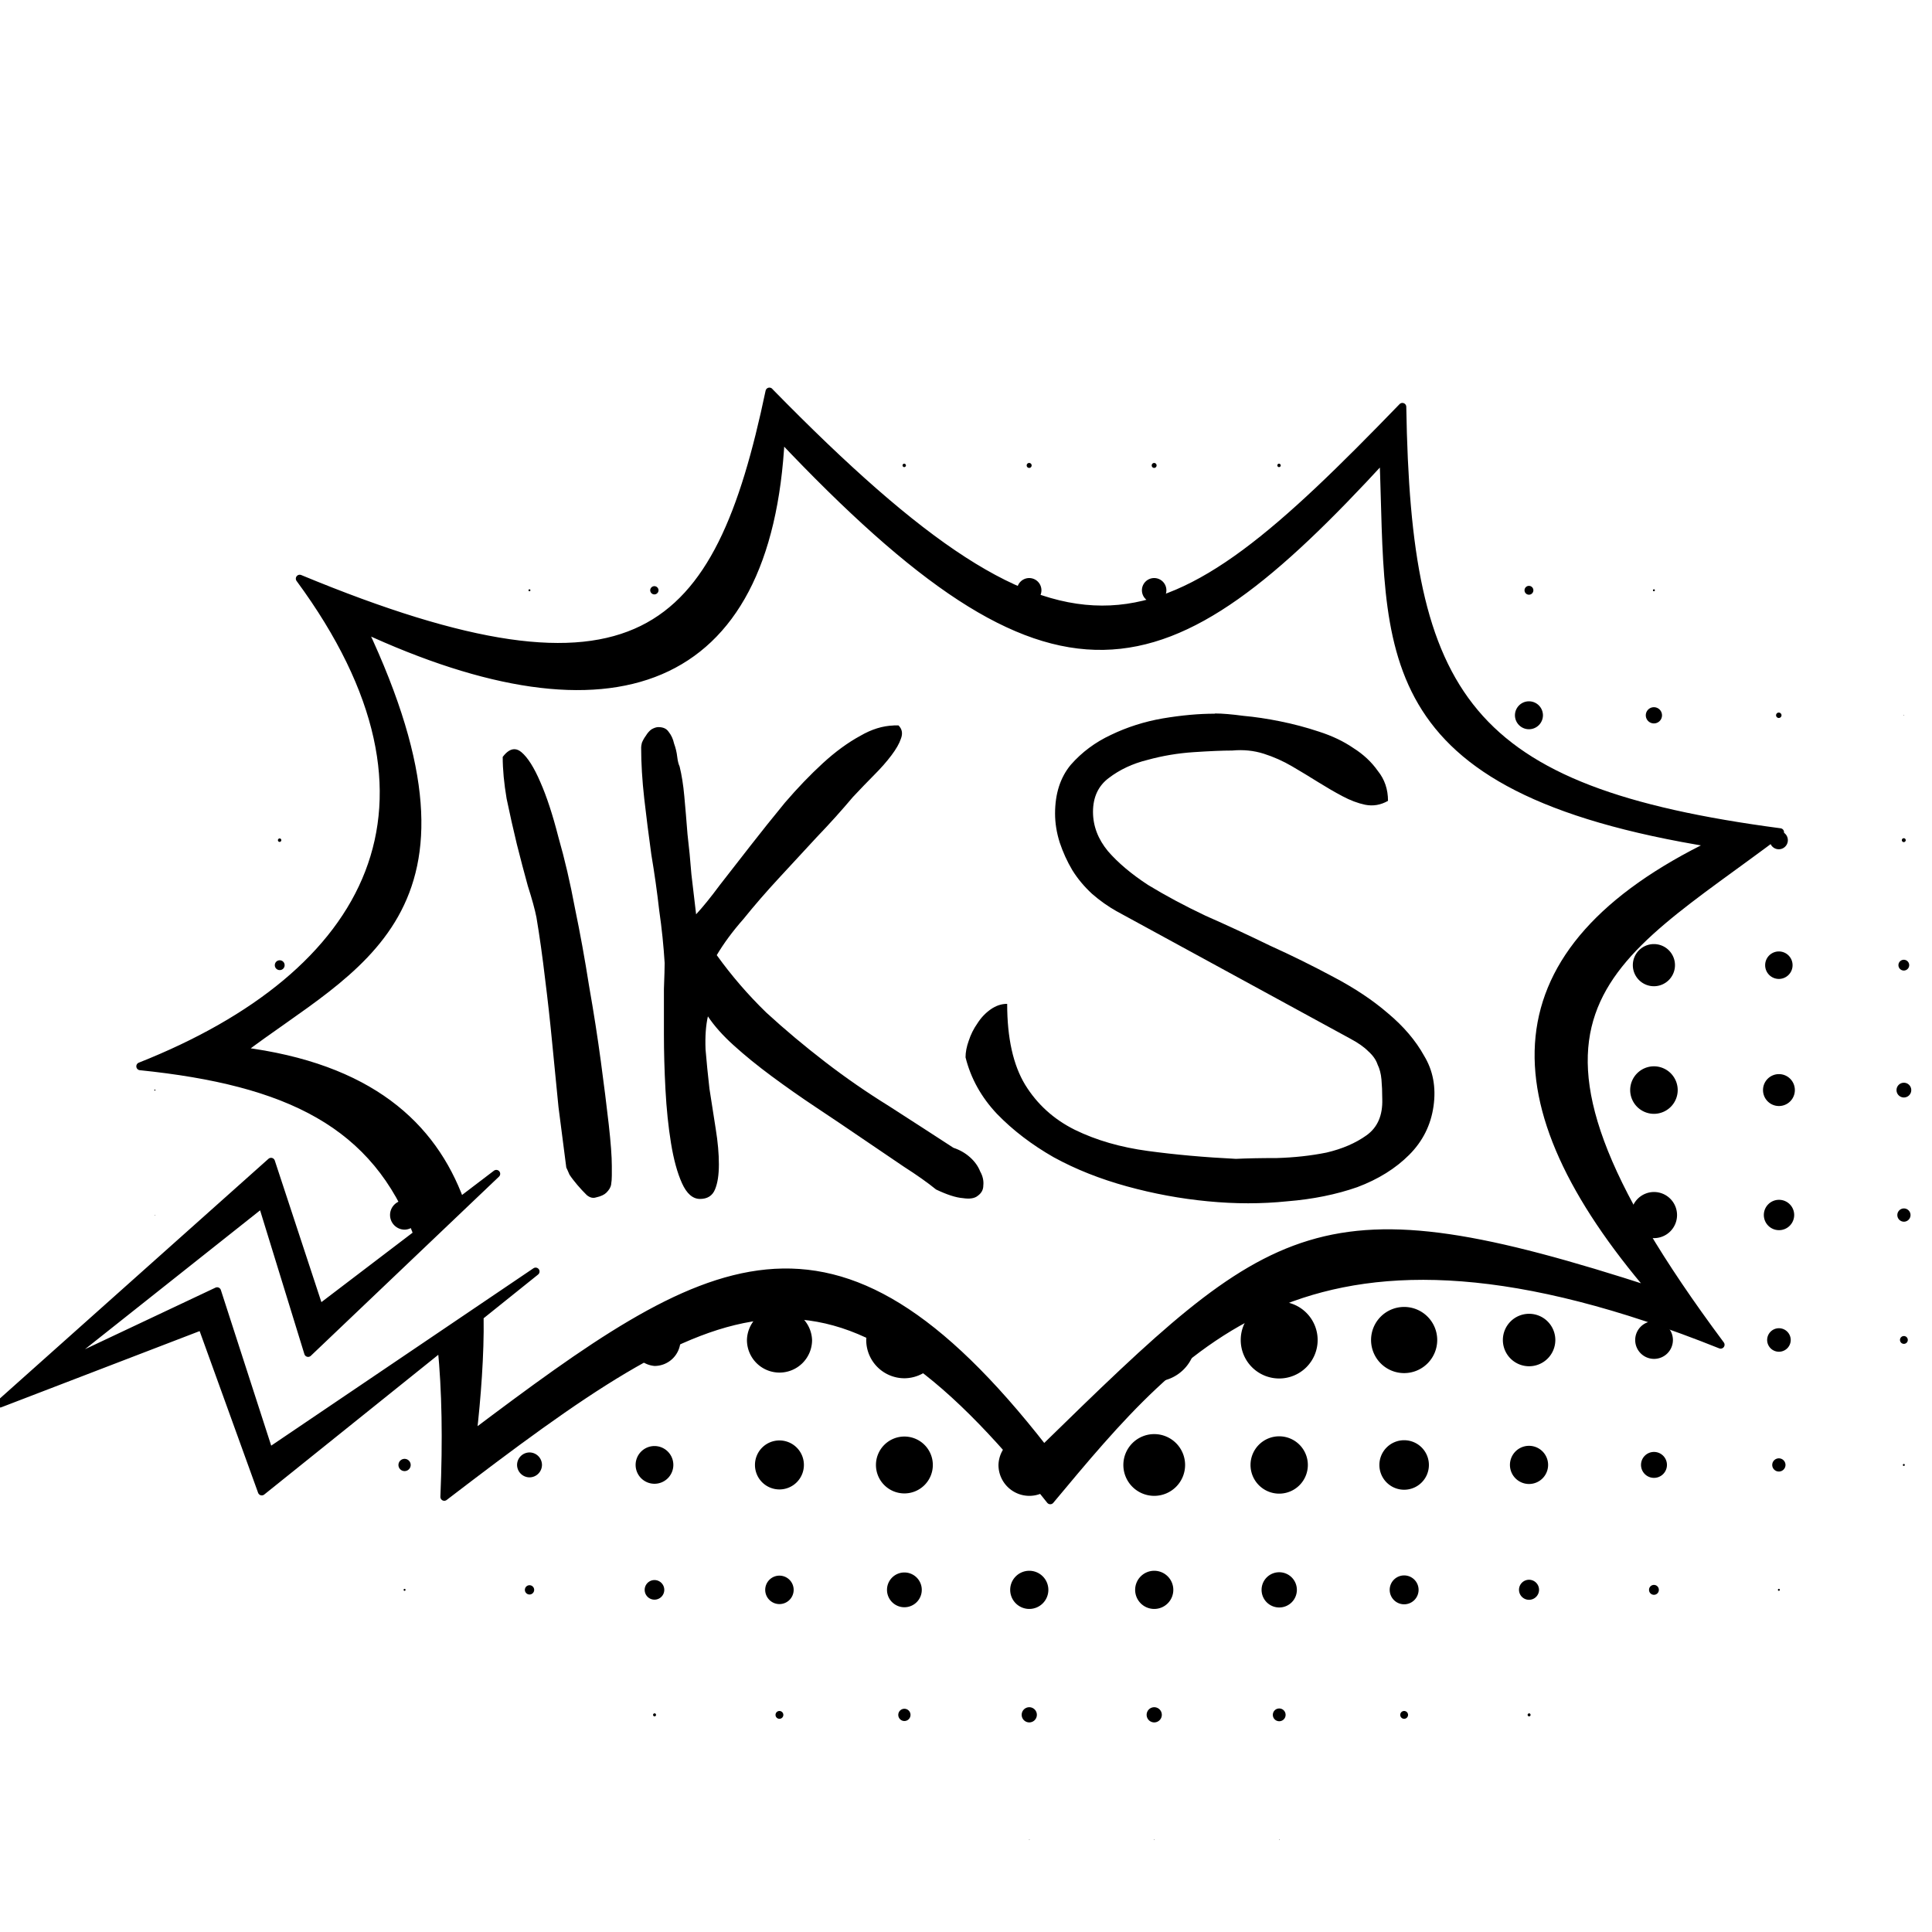 <?xml version="1.0" encoding="UTF-8" standalone="no"?>
<svg
   width="256"
   height="256"
   viewBox="0 0 67.733 67.733"
   version="1.1"
   id="svg8"
   xmlns="http://www.w3.org/2000/svg"
   xmlns:svg="http://www.w3.org/2000/svg"
   xmlns:rdf="http://www.w3.org/1999/02/22-rdf-syntax-ns#"
   xmlns:cc="http://creativecommons.org/ns#"
   xmlns:dc="http://purl.org/dc/elements/1.1/">
  <defs
     id="defs2" />
  <g
     id="layer2">
    <g
       id="g6"
       transform="matrix(2.583,0,0,2.583,-41.772,-48.145)">
      <path
         id="circle2872"
         style="display:inline;fill:#000000;fill-rule:evenodd;stroke:none;stroke-width:0.001;stroke-linecap:round;stroke-linejoin:round;stroke-dasharray:none"
         d="m 30.141,24.923 a 0.033,0.033 0 0 0 -0.034,0.034 0.033,0.033 0 0 0 0.034,0.033 0.033,0.033 0 0 0 0.033,-0.033 0.033,0.033 0 0 0 -0.033,-0.034 z m 1.696,0 a 0.033,0.033 0 0 0 -0.033,0.034 0.033,0.033 0 0 0 0.033,0.033 0.033,0.033 0 0 0 0.033,-0.033 0.033,0.033 0 0 0 -0.033,-0.034 z m -3.395,0.01 a 0.023,0.023 0 0 0 -0.02,0.023 0.023,0.023 0 0 0 0.023,0.023 0.023,0.023 0 0 0 0.023,-0.023 0.023,0.023 0 0 0 -0.003,-0.011 0.023,0.023 0 0 0 -0.009,-0.009 0.023,0.023 0 0 0 -0.012,-0.003 0.023,0.023 0 0 0 -0.003,0 z m 5.087,0 a 0.023,0.023 0 0 0 -0.02,0.023 0.023,0.023 0 0 0 0.023,0.023 0.023,0.023 0 0 0 0.023,-0.023 0.023,0.023 0 0 0 -0.003,-0.011 0.023,0.023 0 0 0 -0.008,-0.008 0.023,0.023 0 0 0 -0.013,-0.004 0.023,0.023 0 0 0 -0.003,0 z m 1.699,0.013 a 0.01,0.01 0 0 0 -0.01,0.01 0.01,0.01 0 0 0 0.01,0.01 0.01,0.01 0 0 0 0.01,-0.01 0.01,0.01 0 0 1 0,-5.17e-4 0.01,0.01 0 0 1 0,-5.17e-4 0.01,0.01 0 0 1 0,-5.16e-4 0.01,0.01 0 0 1 0,-5.17e-4 0.01,0.01 0 0 1 0,-5.17e-4 0.01,0.01 0 0 1 -5.17e-4,-5.17e-4 0.01,0.01 0 0 1 0,-5.17e-4 0.01,0.01 0 0 1 0,-5.16e-4 0.01,0.01 0 0 1 -5.16e-4,-5.17e-4 0.01,0.01 0 0 1 -5.17e-4,-5.17e-4 0.01,0.01 0 0 1 0,-5.17e-4 0.01,0.01 0 0 1 -5.17e-4,-5.16e-4 0.01,0.01 0 0 1 0,-5.17e-4 0.01,0.01 0 0 1 -5.17e-4,0 0.01,0.01 0 0 1 -5.17e-4,-5.17e-4 0.01,0.01 0 0 1 0,-5.17e-4 0.01,0.01 0 0 1 -5.16e-4,0 0.01,0.01 0 0 1 -5.17e-4,-5.16e-4 0.01,0.01 0 0 1 -5.17e-4,-5.17e-4 0.01,0.01 0 0 1 -5.17e-4,0 0.01,0.01 0 0 1 -5.16e-4,-5.17e-4 0.01,0.01 0 0 1 -5.17e-4,0 0.01,0.01 0 0 1 -5.17e-4,0 0.01,0.01 0 0 1 -5.17e-4,-5.17e-4 0.01,0.01 0 0 1 -5.16e-4,0 0.01,0.01 0 0 1 -5.17e-4,0 0.01,0.01 0 0 1 -5.17e-4,-5.16e-4 0.01,0.01 0 0 1 -5.17e-4,0 0.01,0.01 0 0 1 -5.16e-4,0 z m -5.087,1.539 a 0.166,0.166 0 0 0 -0.166,0.166 0.166,0.166 0 0 0 0.166,0.166 0.166,0.166 0 0 0 0.166,-0.166 0.166,0.166 0 0 0 -0.166,-0.166 z m 1.696,0 a 0.166,0.166 0 0 0 -0.166,0.166 0.166,0.166 0 0 0 0.166,0.166 0.166,0.166 0 0 0 0.166,-0.166 0.166,0.166 0 0 0 -0.166,-0.166 z m 5.087,0.106 a 0.06,0.06 0 0 0 -0.06,0.06 0.06,0.06 0 0 0 0.06,0.06 0.06,0.06 0 0 0 0.06,-0.06 0.06,0.06 0 0 0 -0.06,-0.06 z m -11.87,0.004 a 0.057,0.057 0 0 0 -0.057,0.056 0.057,0.057 0 0 0 0.057,0.056 0.057,0.057 0 0 0 0.056,-0.056 0.057,0.057 0 0 0 -0.056,-0.056 z m -1.696,0.043 a 0.013,0.013 0 0 0 -0.013,0.013 0.013,0.013 0 0 0 0.013,0.013 0.013,0.013 0 0 0 0.013,-0.013 0.013,0.013 0 0 1 0,-5.17e-4 0.013,0.013 0 0 0 0,-5.17e-4 0.013,0.013 0 0 0 0,-5.17e-4 0.013,0.013 0 0 0 0,-5.16e-4 0.013,0.013 0 0 1 -5.17e-4,-5.17e-4 0.013,0.013 0 0 1 0,-5.17e-4 0.013,0.013 0 0 0 -5.17e-4,-0.002 0.013,0.013 0 0 1 0,-5.17e-4 0.013,0.013 0 0 1 -5.17e-4,-5.17e-4 0.013,0.013 0 0 1 0,-5.17e-4 0.013,0.013 0 0 1 -5.16e-4,-5.16e-4 0.013,0.013 0 0 1 0,-5.17e-4 0.013,0.013 0 0 1 -5.17e-4,-5.17e-4 0.013,0.013 0 0 1 -5.17e-4,-5.17e-4 0.013,0.013 0 0 1 -5.17e-4,-5.16e-4 0.013,0.013 0 0 1 -5.17e-4,-5.17e-4 0.013,0.013 0 0 1 -5.16e-4,-5.17e-4 0.013,0.013 0 0 1 -5.17e-4,-5.17e-4 0.013,0.013 0 0 1 -5.17e-4,-5.16e-4 0.013,0.013 0 0 1 -5.17e-4,0 0.013,0.013 0 0 1 -5.16e-4,-5.17e-4 0.013,0.013 0 0 1 -5.17e-4,-5.17e-4 0.013,0.013 0 0 1 -5.17e-4,0 0.013,0.013 0 0 1 -5.17e-4,-5.17e-4 0.013,0.013 0 0 1 -5.16e-4,0 0.013,0.013 0 0 0 -0.002,-5.16e-4 0.013,0.013 0 0 1 -5.16e-4,0 0.013,0.013 0 0 1 -5.17e-4,0 0.013,0.013 0 0 0 -0.002,-5.17e-4 0.013,0.013 0 0 1 -5.16e-4,0 z m 15.262,0 a 0.013,0.013 0 0 0 -0.013,0.013 0.013,0.013 0 0 0 0.013,0.013 0.013,0.013 0 0 0 0.013,-0.013 0.013,0.013 0 0 1 0,-5.17e-4 0.013,0.013 0 0 0 0,-5.17e-4 0.013,0.013 0 0 0 0,-5.17e-4 0.013,0.013 0 0 0 0,-5.16e-4 0.013,0.013 0 0 1 0,-5.17e-4 0.013,0.013 0 0 1 0,-5.17e-4 0.013,0.013 0 0 0 -5.17e-4,-0.002 0.013,0.013 0 0 1 -5.17e-4,-5.17e-4 0.013,0.013 0 0 1 0,-5.17e-4 0.013,0.013 0 0 1 -5.16e-4,-5.17e-4 0.013,0.013 0 0 1 0,-5.16e-4 0.013,0.013 0 0 1 -5.17e-4,-5.17e-4 0.013,0.013 0 0 1 -5.17e-4,-5.17e-4 0.013,0.013 0 0 1 -5.17e-4,-5.17e-4 0.013,0.013 0 0 1 0,-5.16e-4 0.013,0.013 0 0 1 -5.16e-4,-5.17e-4 0.013,0.013 0 0 1 -5.17e-4,-5.17e-4 0.013,0.013 0 0 1 -5.17e-4,-5.17e-4 0.013,0.013 0 0 1 -5.17e-4,-5.16e-4 0.013,0.013 0 0 1 -5.16e-4,0 0.013,0.013 0 0 1 -5.17e-4,-5.17e-4 0.013,0.013 0 0 1 -5.17e-4,-5.17e-4 0.013,0.013 0 0 0 -0.002,-5.17e-4 0.013,0.013 0 0 1 -5.17e-4,0 0.013,0.013 0 0 1 -5.17e-4,-5.16e-4 0.013,0.013 0 0 1 -5.17e-4,0 0.013,0.013 0 0 0 -0.002,0 0.013,0.013 0 0 1 -5.17e-4,-5.17e-4 0.013,0.013 0 0 1 -5.16e-4,0 0.013,0.013 0 0 1 -5.17e-4,0 z m -1.696,1.52 a 0.19,0.19 0 0 0 -0.19,0.189 0.19,0.19 0 0 0 0.19,0.19 0.19,0.19 0 0 0 0.19,-0.19 0.19,0.19 0 0 0 -0.19,-0.189 z m 1.696,0.08 a 0.11,0.11 0 0 0 -0.11,0.11 0.11,0.11 0 0 0 0.11,0.11 0.11,0.11 0 0 0 0.11,-0.11 0.11,0.11 0 0 0 -0.11,-0.11 z m 1.69,0.073 a 0.037,0.037 0 0 0 -0.032,0.036 0.037,0.037 0 0 0 0.037,0.037 0.037,0.037 0 0 0 0.037,-0.037 0.037,0.037 0 0 0 -0.037,-0.036 0.037,0.037 0 0 0 -0.005,0 z m 1.7,0.033 a 0.003,0.003 0 0 1 -5.17e-4,5.17e-4 0.003,0.003 0 0 1 -5.17e-4,0 0.003,0.003 0 0 1 -5.17e-4,5.16e-4 0.003,0.003 0 0 1 -5.16e-4,0 0.003,0.003 0 0 1 0,5.17e-4 0.003,0.003 0 0 1 0,5.17e-4 0.003,0.003 0 0 1 -5.17e-4,5.17e-4 0.003,0.003 0 0 1 0,5.16e-4 0.003,0.003 0 0 1 0,5.17e-4 0.003,0.003 0 0 1 0,5.17e-4 0.003,0.003 0 0 1 5.17e-4,5.17e-4 0.003,0.003 0 0 1 0,5.16e-4 0.003,0.003 0 0 1 0,5.17e-4 0.003,0.003 0 0 1 5.16e-4,0 0.003,0.003 0 0 1 5.17e-4,5.17e-4 0.003,0.003 0 0 1 5.17e-4,0 0.003,0.003 0 0 1 5.17e-4,5.17e-4 0.003,0.003 0 0 1 5.16e-4,0 0.003,0.003 0 0 1 5.17e-4,0 0.003,0.003 0 0 1 5.17e-4,0 0.003,0.003 0 0 1 5.17e-4,-5.17e-4 0.003,0.003 0 0 1 5.16e-4,0 0.003,0.003 0 0 1 5.17e-4,-5.17e-4 0.003,0.003 0 0 1 5.17e-4,-5.17e-4 0.003,0.003 0 0 1 0,-5.16e-4 0.003,0.003 0 0 1 5.17e-4,-5.17e-4 0.003,0.003 0 0 1 0,-5.17e-4 0.003,0.003 0 0 1 0,-5.17e-4 0.003,0.003 0 0 1 0,-5.16e-4 0.003,0.003 0 0 1 -5.17e-4,-5.17e-4 0.003,0.003 0 0 1 0,-5.17e-4 0.003,0.003 0 0 1 -5.17e-4,-5.17e-4 0.003,0.003 0 0 1 -5.17e-4,-5.16e-4 0.003,0.003 0 0 1 -5.16e-4,0 0.003,0.003 0 0 1 0,-5.17e-4 0.003,0.003 0 0 1 -5.17e-4,0 0.003,0.003 0 0 1 -5.17e-4,0 0.003,0.003 0 0 1 -5.17e-4,0 0.003,0.003 0 0 1 -5.16e-4,0 z m -1.695,1.576 a 0.123,0.123 0 0 0 -0.123,0.123 0.123,0.123 0 0 0 0.123,0.123 0.123,0.123 0 0 0 0.123,-0.123 0.123,0.123 0 0 0 -0.123,-0.123 z m 1.696,0.096 a 0.027,0.027 0 0 0 -0.026,0.027 0.027,0.027 0 0 0 0.026,0.026 0.027,0.027 0 0 0 0.027,-0.026 0.027,0.027 0 0 0 -0.027,-0.027 z m -22.047,0.004 a 0.023,0.023 0 0 0 -0.02,0.023 0.023,0.023 0 0 0 0.023,0.023 0.023,0.023 0 0 0 0.023,-0.023 0.023,0.023 0 0 0 -0.005,-0.015 0.023,0.023 0 0 0 -0.005,-0.005 0.023,0.023 0 0 0 -0.013,-0.004 0.023,0.023 0 0 0 -0.003,0 z m 18.656,1.433 a 0.286,0.286 0 0 0 -0.286,0.286 0.286,0.286 0 0 0 0.286,0.286 0.286,0.286 0 0 0 0.286,-0.286 0.286,0.286 0 0 0 -0.286,-0.286 z m 1.696,0.1 a 0.186,0.186 0 0 0 -0.186,0.186 0.186,0.186 0 0 0 0.186,0.187 0.186,0.186 0 0 0 0.186,-0.187 0.186,0.186 0 0 0 -0.186,-0.186 z m 1.696,0.113 a 0.073,0.073 0 0 0 -0.073,0.073 0.073,0.073 0 0 0 0.073,0.073 0.073,0.073 0 0 0 0.073,-0.073 0.073,0.073 0 0 0 -0.073,-0.073 z m -22.044,0.007 a 0.066,0.066 0 0 0 -0.066,0.066 0.066,0.066 0 0 0 0.066,0.067 0.066,0.066 0 0 0 0.067,-0.067 0.066,0.066 0 0 0 -0.067,-0.066 z m 18.653,1.439 a 0.323,0.323 0 0 0 -0.323,0.323 0.323,0.323 0 0 0 0.323,0.322 0.323,0.323 0 0 0 0.322,-0.322 0.323,0.323 0 0 0 -0.322,-0.323 z m 1.696,0.106 a 0.216,0.216 0 0 0 -0.216,0.217 0.216,0.216 0 0 0 0.216,0.216 0.216,0.216 0 0 0 0.216,-0.216 0.216,0.216 0 0 0 -0.216,-0.217 z m 1.696,0.117 a 0.1,0.1 0 0 0 -0.1,0.1 0.1,0.1 0 0 0 0.1,0.1 0.1,0.1 0 0 0 0.1,-0.1 0.1,0.1 0 0 0 -0.1,-0.1 z m -22.091,0.025 a 0.093,0.093 0 0 0 -0.047,0.074 0.093,0.093 0 0 0 0.093,0.093 0.093,0.093 0 0 0 0.094,-0.093 0.093,0.093 0 0 0 -0.011,-0.042 z m -1.651,0.068 a 0.007,0.007 0 0 0 -0.002,10e-4 0.007,0.007 0 0 0 -0.002,0.002 0.007,0.007 0 0 0 -0.001,0.004 0.007,0.007 0 0 0 0.001,0.004 0.007,0.007 0 0 0 0.002,10e-4 0.007,0.007 0 0 0 0.002,10e-4 0.007,0.007 0 0 0 0.003,5.16e-4 0.007,0.007 0 0 0 0.002,0 0.007,0.007 0 0 0 0.002,-0.001 0.007,0.007 0 0 0 0.002,-10e-4 0.007,0.007 0 0 0 0.002,-0.004 0.007,0.007 0 0 1 0,-5.17e-4 0.007,0.007 0 0 1 0,-5.16e-4 0.007,0.007 0 0 1 0,-5.17e-4 0.007,0.007 0 0 1 0,-5.17e-4 0.007,0.007 0 0 1 -5.17e-4,-5.17e-4 0.007,0.007 0 0 1 0,-5.17e-4 0.007,0.007 0 0 1 0,-5.16e-4 0.007,0.007 0 0 1 -5.17e-4,0 0.007,0.007 0 0 1 0,-5.17e-4 0.007,0.007 0 0 1 0,-5.17e-4 0.007,0.007 0 0 1 -5.17e-4,0 0.007,0.007 0 0 1 0,-5.17e-4 0.007,0.007 0 0 1 -5.17e-4,-5.16e-4 0.007,0.007 0 0 1 -5.16e-4,0 0.007,0.007 0 0 1 0,-5.17e-4 0.007,0.007 0 0 1 -5.17e-4,0 0.007,0.007 0 0 1 -5.17e-4,-5.17e-4 0.007,0.007 0 0 1 -5.17e-4,0 0.007,0.007 0 0 1 -5.16e-4,-5.17e-4 0.007,0.007 0 0 1 -5.17e-4,0 0.007,0.007 0 0 1 -5.17e-4,0 0.007,0.007 0 0 1 -5.17e-4,0 0.007,0.007 0 0 1 -5.16e-4,0 0.007,0.007 0 0 0 -0.002,0 z m 20.351,1.39 a 0.313,0.313 0 0 0 -0.313,0.313 0.313,0.313 0 0 0 0.313,0.313 0.313,0.313 0 0 0 0.312,-0.313 0.313,0.313 0 0 0 -0.312,-0.313 z m 1.696,0.106 a 0.206,0.206 0 0 0 -0.206,0.206 0.206,0.206 0 0 0 0.206,0.206 0.206,0.206 0 0 0 0.206,-0.206 0.206,0.206 0 0 0 -0.206,-0.206 z m -18.653,0.007 a 0.199,0.199 0 0 0 -0.199,0.199 0.199,0.199 0 0 0 0.199,0.199 0.199,0.199 0 0 0 0.192,-0.181 l -0.072,-0.168 a 0.199,0.199 0 0 0 -0.12,-0.05 z m 20.348,0.11 a 0.09,0.09 0 0 0 -0.089,0.09 0.09,0.09 0 0 0 0.089,0.09 0.09,0.09 0 0 0 0.09,-0.09 0.09,0.09 0 0 0 -0.09,-0.09 z m -22.044,0.007 a 0.083,0.083 0 0 0 -0.083,0.083 0.083,0.083 0 0 0 0.083,0.083 0.083,0.083 0 0 0 0.083,-0.083 0.083,0.083 0 0 0 -0.083,-0.083 z m -1.697,0.08 a 0.003,0.003 0 0 1 0,5.17e-4 0.003,0.003 0 0 1 -5.16e-4,0 0.003,0.003 0 0 1 -5.17e-4,5.17e-4 0.003,0.003 0 0 1 -5.17e-4,5.17e-4 0.003,0.003 0 0 1 0,5.17e-4 0.003,0.003 0 0 1 0,5.16e-4 0.003,0.003 0 0 1 0,5.17e-4 0.003,0.003 0 0 1 0,5.17e-4 0.003,0.003 0 0 1 0,5.17e-4 0.003,0.003 0 0 1 0,5.16e-4 0.003,0.003 0 0 1 5.17e-4,0 0.003,0.003 0 0 1 0,5.17e-4 0.003,0.003 0 0 1 5.17e-4,5.17e-4 0.003,0.003 0 0 1 5.16e-4,0 0.003,0.003 0 0 1 0,5.17e-4 0.003,0.003 0 0 1 5.17e-4,0 0.003,0.003 0 0 1 5.17e-4,0 0.003,0.003 0 0 1 5.17e-4,0 0.003,0.003 0 0 1 5.16e-4,0 0.003,0.003 0 0 1 5.17e-4,0 0.003,0.003 0 0 1 5.17e-4,0 0.003,0.003 0 0 1 0,-5.17e-4 0.003,0.003 0 0 1 5.17e-4,0 0.003,0.003 0 0 1 5.16e-4,-5.17e-4 0.003,0.003 0 0 1 0,-5.17e-4 0.003,0.003 0 0 1 5.17e-4,0 0.003,0.003 0 0 1 0,-5.16e-4 0.003,0.003 0 0 1 0,-5.17e-4 0.003,0.003 0 0 1 0,-5.17e-4 0.003,0.003 0 0 1 0,-5.17e-4 0.003,0.003 0 0 1 0,-5.16e-4 0.003,0.003 0 0 1 0,-5.17e-4 0.003,0.003 0 0 1 -5.17e-4,-5.17e-4 0.003,0.003 0 0 1 0,-5.17e-4 0.003,0.003 0 0 1 -5.16e-4,0 0.003,0.003 0 0 1 -5.17e-4,-5.17e-4 0.003,0.003 0 0 1 -5.17e-4,0 0.003,0.003 0 0 1 -5.17e-4,0 0.003,0.003 0 0 1 -5.16e-4,0 0.003,0.003 0 0 1 -5.17e-4,0 0.003,0.003 0 0 1 -5.17e-4,0 0.003,0.003 0 0 1 -5.17e-4,0 z m 17.134,0.475 -0.219,0.052 a 0.535,0.535 0 0 0 0.043,0.011 0.535,0.535 0 0 0 0.227,-0.051 z m -1.872,0.702 a 0.522,0.522 0 0 0 -0.522,0.522 0.522,0.522 0 0 0 0.522,0.522 0.522,0.522 0 0 0 0.522,-0.522 0.522,0.522 0 0 0 -0.522,-0.522 z m 1.696,0.073 a 0.449,0.449 0 0 0 -0.449,0.449 0.449,0.449 0 0 0 0.449,0.449 0.449,0.449 0 0 0 0.449,-0.449 0.449,0.449 0 0 0 -0.449,-0.449 z m -8.522,0.019 a 0.442,0.442 0 0 0 -0.398,0.43 0.442,0.442 0 0 0 0.442,0.442 0.442,0.442 0 0 0 0.442,-0.442 0.442,0.442 0 0 0 -0.336,-0.413 z m 10.218,0.074 a 0.356,0.356 0 0 0 -0.356,0.356 0.356,0.356 0 0 0 0.356,0.356 0.356,0.356 0 0 0 0.356,-0.356 0.356,0.356 0 0 0 -0.356,-0.356 z m -8.901,0.071 a 0.519,0.519 0 0 0 -0.096,0.285 0.519,0.519 0 0 0 0.518,0.519 0.519,0.519 0 0 0 0.426,-0.227 l -0.516,-0.539 z m 10.597,0.029 a 0.256,0.256 0 0 0 -0.256,0.256 0.256,0.256 0 0 0 0.256,0.256 0.256,0.256 0 0 0 0.256,-0.256 0.256,0.256 0 0 0 -0.256,-0.256 z m -13.314,0.013 -0.551,0.37 a 0.352,0.352 0 0 0 0.299,0.225 0.352,0.352 0 0 0 0.352,-0.352 0.352,0.352 0 0 0 -0.101,-0.242 z m 15.009,0.083 a 0.16,0.16 0 0 0 -0.16,0.159 0.16,0.16 0 0 0 0.16,0.16 0.16,0.16 0 0 0 0.16,-0.16 0.16,0.16 0 0 0 -0.16,-0.159 z m 1.696,0.106 a 0.053,0.053 0 0 0 -0.053,0.053 0.053,0.053 0 0 0 0.053,0.053 0.053,0.053 0 0 0 0.053,-0.053 0.053,0.053 0 0 0 -0.053,-0.053 z m -9.618,0.02 -0.638,0.577 a 0.565,0.565 0 0 0 0.081,0.022 0.565,0.565 0 0 0 0.565,-0.565 0.565,0.565 0 0 0 -0.009,-0.034 z m -0.557,1.311 a 0.419,0.419 0 0 0 -0.419,0.419 0.419,0.419 0 0 0 0.419,0.419 0.419,0.419 0 0 0 0.419,-0.419 0.419,0.419 0 0 0 -0.419,-0.419 z m 1.696,0.03 a 0.389,0.389 0 0 0 -0.389,0.389 0.389,0.389 0 0 0 0.389,0.389 0.389,0.389 0 0 0 0.389,-0.389 0.389,0.389 0 0 0 -0.389,-0.389 z m -5.087,0.003 a 0.386,0.386 0 0 0 -0.386,0.386 0.386,0.386 0 0 0 0.386,0.386 0.386,0.386 0 0 0 0.386,-0.386 0.386,0.386 0 0 0 -0.386,-0.386 z m 6.783,0.05 a 0.336,0.336 0 0 0 -0.336,0.336 0.336,0.336 0 0 0 0.336,0.336 0.336,0.336 0 0 0 0.336,-0.336 0.336,0.336 0 0 0 -0.336,-0.336 z m -8.479,0.003 a 0.332,0.332 0 0 0 -0.332,0.333 0.332,0.332 0 0 0 0.332,0.332 0.332,0.332 0 0 0 0.332,-0.332 0.332,0.332 0 0 0 -0.332,-0.333 z m 3.15,0.002 a 0.419,0.419 0 0 0 -0.177,0.331 0.419,0.419 0 0 0 0.419,0.419 0.419,0.419 0 0 0 0.419,-0.419 0.419,0.419 0 0 0 -0.007,-0.064 l -0.213,0.193 z m 7.024,0.071 a 0.259,0.259 0 0 0 -0.259,0.259 0.259,0.259 0 0 0 0.259,0.259 0.259,0.259 0 0 0 0.259,-0.259 0.259,0.259 0 0 0 -0.259,-0.259 z m -11.87,0.003 a 0.256,0.256 0 0 0 -0.256,0.256 0.256,0.256 0 0 0 0.256,0.256 0.256,0.256 0 0 0 0.256,-0.256 0.256,0.256 0 0 0 -0.256,-0.256 z m 13.566,0.08 a 0.176,0.176 0 0 0 -0.176,0.176 0.176,0.176 0 0 0 0.176,0.176 0.176,0.176 0 0 0 0.176,-0.176 0.176,0.176 0 0 0 -0.176,-0.176 z m -15.262,0.007 a 0.17,0.17 0 0 0 -0.169,0.169 0.17,0.17 0 0 0 0.169,0.169 0.17,0.17 0 0 0 0.169,-0.169 0.17,0.17 0 0 0 -0.169,-0.169 z m 16.957,0.08 a 0.09,0.09 0 0 0 -0.09,0.09 0.09,0.09 0 0 0 0.09,0.089 0.09,0.09 0 0 0 0.09,-0.089 0.09,0.09 0 0 0 -0.09,-0.09 z m -18.653,0.007 a 0.083,0.083 0 0 0 -0.083,0.083 0.083,0.083 0 0 0 0.083,0.083 0.083,0.083 0 0 0 0.083,-0.083 0.083,0.083 0 0 0 -0.083,-0.083 z m 20.347,0.07 a 0.013,0.013 0 0 0 -0.011,0.013 0.013,0.013 0 0 0 0.013,0.013 0.013,0.013 0 0 0 0.013,-0.013 0.013,0.013 0 0 0 0,-5.16e-4 0.013,0.013 0 0 0 0,-5.17e-4 0.013,0.013 0 0 1 0,-5.17e-4 0.013,0.013 0 0 1 0,-5.17e-4 0.013,0.013 0 0 0 -5.16e-4,-0.002 0.013,0.013 0 0 1 0,-5.17e-4 0.013,0.013 0 0 1 0,-5.16e-4 0.013,0.013 0 0 1 -5.17e-4,-5.17e-4 0.013,0.013 0 0 1 0,-5.17e-4 0.013,0.013 0 0 1 -5.17e-4,-5.17e-4 0.013,0.013 0 0 0 -5.17e-4,-0.002 0.013,0.013 0 0 1 -5.17e-4,-5.17e-4 0.013,0.013 0 0 1 -5.16e-4,-5.17e-4 0.013,0.013 0 0 1 -5.17e-4,-5.16e-4 0.013,0.013 0 0 1 -5.17e-4,-5.17e-4 0.013,0.013 0 0 1 -5.17e-4,-5.17e-4 0.013,0.013 0 0 1 -5.16e-4,-5.17e-4 0.013,0.013 0 0 1 -5.17e-4,-5.16e-4 0.013,0.013 0 0 0 -0.002,-5.17e-4 0.013,0.013 0 0 1 -5.17e-4,-5.17e-4 0.013,0.013 0 0 1 -5.17e-4,0 0.013,0.013 0 0 1 -5.17e-4,0 0.013,0.013 0 0 1 -5.16e-4,-5.17e-4 0.013,0.013 0 0 0 -0.002,0 0.013,0.013 0 0 1 -5.17e-4,-5.16e-4 0.013,0.013 0 0 1 -5.16e-4,0 0.013,0.013 0 0 0 -0.002,0 0.013,0.013 0 0 0 -0.002,0 z m -22.033,0.009 -0.013,0.01 a 0.01,0.01 0 0 0 0.004,0.004 0.01,0.01 0 0 0 0.01,-0.01 0.01,0.01 0 0 1 0,-5.16e-4 0.01,0.01 0 0 1 0,-5.17e-4 0.01,0.01 0 0 1 -5.17e-4,-5.17e-4 0.01,0.01 0 0 1 0,-5.17e-4 0.01,0.01 0 0 1 0,-5.16e-4 0.01,0.01 0 0 1 0,-5.17e-4 0.01,0.01 0 0 1 0,-5.17e-4 0.01,0.01 0 0 1 -5.17e-4,-5.17e-4 z m 10.165,1.44 a 0.259,0.259 0 0 0 -0.259,0.259 0.259,0.259 0 0 0 0.259,0.259 0.259,0.259 0 0 0 0.259,-0.259 0.259,0.259 0 0 0 -0.259,-0.259 z m 1.696,0 a 0.259,0.259 0 0 0 -0.259,0.259 0.259,0.259 0 0 0 0.259,0.259 0.259,0.259 0 0 0 0.259,-0.259 0.259,0.259 0 0 0 -0.259,-0.259 z m 1.696,0.02 a 0.239,0.239 0 0 0 -0.239,0.239 0.239,0.239 0 0 0 0.239,0.239 0.239,0.239 0 0 0 0.24,-0.239 0.239,0.239 0 0 0 -0.24,-0.239 z m -5.087,0.003 a 0.236,0.236 0 0 0 -0.236,0.236 0.236,0.236 0 0 0 0.236,0.236 0.236,0.236 0 0 0 0.236,-0.236 0.236,0.236 0 0 0 -0.236,-0.236 z m 6.783,0.04 a 0.196,0.196 0 0 0 -0.196,0.196 0.196,0.196 0 0 0 0.196,0.196 0.196,0.196 0 0 0 0.196,-0.196 0.196,0.196 0 0 0 -0.196,-0.196 z m -8.479,0.003 a 0.193,0.193 0 0 0 -0.193,0.193 0.193,0.193 0 0 0 0.193,0.193 0.193,0.193 0 0 0 0.193,-0.193 0.193,0.193 0 0 0 -0.193,-0.193 z m 10.174,0.056 a 0.136,0.136 0 0 0 -0.136,0.136 0.136,0.136 0 0 0 0.136,0.136 0.136,0.136 0 0 0 0.136,-0.136 0.136,0.136 0 0 0 -0.136,-0.136 z m -11.87,0.004 a 0.133,0.133 0 0 0 -0.133,0.133 0.133,0.133 0 0 0 0.133,0.133 0.133,0.133 0 0 0 0.133,-0.133 0.133,0.133 0 0 0 -0.133,-0.133 z m 13.566,0.066 a 0.066,0.066 0 0 0 -0.067,0.067 0.066,0.066 0 0 0 0.067,0.067 0.066,0.066 0 0 0 0.066,-0.067 0.066,0.066 0 0 0 -0.066,-0.067 z m -15.262,0.004 a 0.063,0.063 0 0 0 -0.063,0.063 0.063,0.063 0 0 0 0.063,0.063 0.063,0.063 0 0 0 0.063,-0.063 0.063,0.063 0 0 0 -0.063,-0.063 z m -1.696,0.05 a 0.013,0.013 0 0 0 -0.013,0.013 0.013,0.013 0 0 0 0.013,0.013 0.013,0.013 0 0 0 0.013,-0.013 0.013,0.013 0 0 1 0,-5.17e-4 0.013,0.013 0 0 0 0,-5.16e-4 0.013,0.013 0 0 0 0,-5.17e-4 0.013,0.013 0 0 0 0,-5.17e-4 0.013,0.013 0 0 1 0,-5.17e-4 0.013,0.013 0 0 1 0,-5.16e-4 0.013,0.013 0 0 0 -5.17e-4,-0.002 0.013,0.013 0 0 1 0,-5.16e-4 0.013,0.013 0 0 1 -5.16e-4,-5.17e-4 0.013,0.013 0 0 1 -5.17e-4,-5.17e-4 0.013,0.013 0 0 1 0,-5.17e-4 0.013,0.013 0 0 1 -5.17e-4,-5.17e-4 0.013,0.013 0 0 1 -5.17e-4,-5.16e-4 0.013,0.013 0 0 1 0,-5.17e-4 0.013,0.013 0 0 1 -5.17e-4,-5.17e-4 0.013,0.013 0 0 1 -5.16e-4,-5.17e-4 0.013,0.013 0 0 1 -5.17e-4,-5.16e-4 0.013,0.013 0 0 1 -5.17e-4,-5.17e-4 0.013,0.013 0 0 1 -5.17e-4,-5.17e-4 0.013,0.013 0 0 1 -5.16e-4,0 0.013,0.013 0 0 1 -5.17e-4,-5.17e-4 0.013,0.013 0 0 1 -5.17e-4,-5.16e-4 0.013,0.013 0 0 1 -5.17e-4,0 0.013,0.013 0 0 0 -0.002,-5.17e-4 0.013,0.013 0 0 1 -5.17e-4,0 0.013,0.013 0 0 1 -5.16e-4,-5.17e-4 0.013,0.013 0 0 1 -5.17e-4,0 0.013,0.013 0 0 0 -0.002,0 0.013,0.013 0 0 1 -5.16e-4,-5.17e-4 0.013,0.013 0 0 1 -5.17e-4,0 z m 18.653,0 a 0.013,0.013 0 0 0 -0.013,0.013 0.013,0.013 0 0 0 0.013,0.013 0.013,0.013 0 0 0 0.013,-0.013 0.013,0.013 0 0 1 0,-5.17e-4 0.013,0.013 0 0 0 -5.17e-4,-0.002 0.013,0.013 0 0 1 0,-5.17e-4 0.013,0.013 0 0 1 0,-5.16e-4 0.013,0.013 0 0 0 -5.17e-4,-0.002 0.013,0.013 0 0 1 0,-5.16e-4 0.013,0.013 0 0 1 -5.17e-4,-5.17e-4 0.013,0.013 0 0 1 0,-5.17e-4 0.013,0.013 0 0 1 -5.17e-4,-5.17e-4 0.013,0.013 0 0 1 -5.16e-4,-5.17e-4 0.013,0.013 0 0 1 0,-5.16e-4 0.013,0.013 0 0 1 -5.17e-4,-5.17e-4 0.013,0.013 0 0 1 -5.17e-4,-5.17e-4 0.013,0.013 0 0 1 -5.17e-4,-5.17e-4 0.013,0.013 0 0 1 -5.16e-4,-5.16e-4 0.013,0.013 0 0 1 -5.17e-4,-5.17e-4 0.013,0.013 0 0 1 -5.17e-4,-5.17e-4 0.013,0.013 0 0 1 -5.17e-4,0 0.013,0.013 0 0 1 -5.16e-4,-5.17e-4 0.013,0.013 0 0 1 -5.17e-4,-5.16e-4 0.013,0.013 0 0 1 -5.17e-4,0 0.013,0.013 0 0 1 -5.17e-4,-5.17e-4 0.013,0.013 0 0 0 -0.002,0 0.013,0.013 0 0 1 -5.17e-4,-5.17e-4 0.013,0.013 0 0 1 -5.17e-4,0 0.013,0.013 0 0 0 -0.002,0 0.013,0.013 0 0 1 -5.17e-4,-5.17e-4 0.013,0.013 0 0 1 -5.16e-4,0 z m -10.174,1.606 a 0.103,0.103 0 0 0 -0.103,0.103 0.103,0.103 0 0 0 0.103,0.103 0.103,0.103 0 0 0 0.103,-0.103 0.103,0.103 0 0 0 -0.103,-0.103 z m 1.696,0 a 0.103,0.103 0 0 0 -0.103,0.103 0.103,0.103 0 0 0 0.103,0.103 0.103,0.103 0 0 0 0.103,-0.103 0.103,0.103 0 0 0 -0.103,-0.103 z m 1.696,0.017 a 0.086,0.086 0 0 0 -0.086,0.087 0.086,0.086 0 0 0 0.086,0.086 0.086,0.086 0 0 0 0.087,-0.086 0.086,0.086 0 0 0 -0.087,-0.087 z m -5.087,0.004 a 0.083,0.083 0 0 0 -0.083,0.083 0.083,0.083 0 0 0 0.083,0.083 0.083,0.083 0 0 0 0.083,-0.083 0.083,0.083 0 0 0 -0.083,-0.083 z m -1.696,0.03 a 0.053,0.053 0 0 0 -0.053,0.053 0.053,0.053 0 0 0 0.053,0.053 0.053,0.053 0 0 0 0.053,-0.053 0.053,0.053 0 0 0 -0.053,-0.053 z m 8.479,0 a 0.053,0.053 0 0 0 -0.053,0.053 0.053,0.053 0 0 0 0.053,0.053 0.053,0.053 0 0 0 0.053,-0.053 0.053,0.053 0 0 0 -0.053,-0.053 z m -10.177,0.033 a 0.02,0.02 0 0 0 -0.017,0.02 0.02,0.02 0 0 0 0.02,0.02 0.02,0.02 0 0 0 0.02,-0.02 0.02,0.02 0 0 0 -10e-4,-0.006 0.02,0.02 0 0 0 -0.001,-0.004 0.02,0.02 0 0 0 -0.001,-0.002 0.02,0.02 0 0 0 -0.002,-0.002 0.02,0.02 0 0 0 -0.002,-0.002 0.02,0.02 0 0 1 -5.16e-4,-5.17e-4 0.02,0.02 0 0 0 -0.003,-0.002 0.02,0.02 0 0 0 -0.003,-0.001 0.02,0.02 0 0 0 -0.007,-0.002 0.02,0.02 0 0 1 -5.17e-4,0 0.02,0.02 0 0 0 -0.003,0 z m 11.87,0 a 0.02,0.02 0 0 0 -0.017,0.02 0.02,0.02 0 0 0 0.02,0.02 0.02,0.02 0 0 0 0.02,-0.02 0.02,0.02 0 0 0 -10e-4,-0.006 0.02,0.02 0 0 0 -0.002,-0.004 0.02,0.02 0 0 0 -10e-4,-0.002 0.02,0.02 0 0 0 -0.001,-0.002 0.02,0.02 0 0 0 -0.002,-0.002 0.02,0.02 0 0 0 -0.004,-0.003 0.02,0.02 0 0 0 -0.004,-10e-4 0.02,0.02 0 0 0 -0.006,-0.001 0.02,0.02 0 0 0 -0.003,0 z m -6.78,1.712 a 0.003,0.003 0 0 1 -5.16e-4,5.17e-4 0.003,0.003 0 0 1 -5.17e-4,0 0.003,0.003 0 0 1 -5.17e-4,0 0.003,0.003 0 0 1 -5.17e-4,0 0.003,0.003 0 0 1 -5.16e-4,5.17e-4 0.003,0.003 0 0 1 0,5.16e-4 0.003,0.003 0 0 1 -5.17e-4,0 0.003,0.003 0 0 1 0,5.17e-4 0.003,0.003 0 0 1 0,5.17e-4 0.003,0.003 0 0 1 -5.17e-4,5.17e-4 0.003,0.003 0 0 1 0,5.17e-4 0.003,0.003 0 0 1 0,5.16e-4 0.003,0.003 0 0 1 5.17e-4,5.17e-4 0.003,0.003 0 0 1 0,5.17e-4 0.003,0.003 0 0 1 5.17e-4,5.17e-4 0.003,0.003 0 0 1 0,5.16e-4 0.003,0.003 0 0 1 5.16e-4,0 0.003,0.003 0 0 1 5.17e-4,5.17e-4 0.003,0.003 0 0 1 5.17e-4,0 0.003,0.003 0 0 1 5.17e-4,0 0.003,0.003 0 0 1 5.16e-4,0 0.003,0.003 0 0 1 5.17e-4,0 0.003,0.003 0 0 1 5.17e-4,0 0.003,0.003 0 0 1 5.17e-4,-5.17e-4 0.003,0.003 0 0 1 5.16e-4,0 0.003,0.003 0 0 1 5.17e-4,-5.16e-4 0.003,0.003 0 0 1 0,-5.17e-4 0.003,0.003 0 0 1 5.17e-4,0 0.003,0.003 0 0 1 0,-5.17e-4 0.003,0.003 0 0 1 0,-5.17e-4 0.003,0.003 0 0 1 0,-5.16e-4 0.003,0.003 0 0 1 0,-5.17e-4 0.003,0.003 0 0 1 0,-5.17e-4 0.003,0.003 0 0 1 0,-5.17e-4 0.003,0.003 0 0 1 -5.17e-4,0 0.003,0.003 0 0 1 0,-5.17e-4 0.003,0.003 0 0 1 -5.17e-4,0 0.003,0.003 0 0 1 0,-5.16e-4 0.003,0.003 0 0 1 -5.16e-4,0 0.003,0.003 0 0 1 0,-5.17e-4 0.003,0.003 0 0 1 -5.17e-4,0 0.003,0.003 0 0 1 -5.17e-4,0 0.003,0.003 0 0 1 -5.17e-4,-5.17e-4 z m 1.696,0 a 0.003,0.003 0 0 1 -5.17e-4,5.17e-4 0.003,0.003 0 0 1 -5.16e-4,0 0.003,0.003 0 0 1 -5.17e-4,0 0.003,0.003 0 0 1 -5.17e-4,5.17e-4 0.003,0.003 0 0 1 -5.17e-4,5.16e-4 0.003,0.003 0 0 1 -5.16e-4,5.17e-4 0.003,0.003 0 0 1 0,5.17e-4 0.003,0.003 0 0 1 0,5.17e-4 0.003,0.003 0 0 1 0,5.17e-4 0.003,0.003 0 0 1 0,5.16e-4 0.003,0.003 0 0 1 0,5.17e-4 0.003,0.003 0 0 1 0,5.17e-4 0.003,0.003 0 0 1 5.16e-4,0 0.003,0.003 0 0 1 0,5.17e-4 0.003,0.003 0 0 1 5.17e-4,5.16e-4 0.003,0.003 0 0 1 5.17e-4,0 0.003,0.003 0 0 1 0,5.17e-4 0.003,0.003 0 0 1 5.17e-4,0 0.003,0.003 0 0 1 5.16e-4,0 0.003,0.003 0 0 1 5.17e-4,0 0.003,0.003 0 0 1 5.17e-4,0 0.003,0.003 0 0 1 5.17e-4,0 0.003,0.003 0 0 1 5.16e-4,0 0.003,0.003 0 0 1 5.17e-4,-5.17e-4 0.003,0.003 0 0 1 5.17e-4,-5.16e-4 0.003,0.003 0 0 1 0,-5.17e-4 0.003,0.003 0 0 1 5.17e-4,0 0.003,0.003 0 0 1 0,-5.17e-4 0.003,0.003 0 0 1 0,-5.17e-4 0.003,0.003 0 0 1 0,-5.16e-4 0.003,0.003 0 0 1 0,-5.17e-4 0.003,0.003 0 0 1 0,-5.17e-4 0.003,0.003 0 0 1 0,-5.17e-4 0.003,0.003 0 0 1 -5.17e-4,-5.17e-4 0.003,0.003 0 0 1 0,-5.16e-4 0.003,0.003 0 0 1 -5.17e-4,0 0.003,0.003 0 0 1 -5.17e-4,-5.17e-4 0.003,0.003 0 0 1 -5.16e-4,0 0.003,0.003 0 0 1 -5.17e-4,0 0.003,0.003 0 0 1 0,-5.17e-4 0.003,0.003 0 0 1 -5.17e-4,0 z m 1.696,0 a 0.003,0.003 0 0 1 0,5.17e-4 0.003,0.003 0 0 1 -5.17e-4,0 0.003,0.003 0 0 1 -5.17e-4,0 0.003,0.003 0 0 1 -5.16e-4,0 0.003,0.003 0 0 1 -5.17e-4,5.17e-4 0.003,0.003 0 0 1 0,5.16e-4 0.003,0.003 0 0 1 -5.17e-4,0 0.003,0.003 0 0 1 0,5.17e-4 0.003,0.003 0 0 1 -5.17e-4,5.17e-4 0.003,0.003 0 0 1 0,5.17e-4 0.003,0.003 0 0 1 0,5.17e-4 0.003,0.003 0 0 1 0,5.16e-4 0.003,0.003 0 0 1 0,5.17e-4 0.003,0.003 0 0 1 5.17e-4,5.17e-4 0.003,0.003 0 0 1 5.17e-4,5.17e-4 0.003,0.003 0 0 1 0,5.16e-4 0.003,0.003 0 0 1 5.17e-4,0 0.003,0.003 0 0 1 5.16e-4,5.17e-4 0.003,0.003 0 0 1 5.17e-4,0 0.003,0.003 0 0 1 5.17e-4,0 0.003,0.003 0 0 1 5.17e-4,0 0.003,0.003 0 0 1 5.17e-4,0 0.003,0.003 0 0 1 5.16e-4,0 0.003,0.003 0 0 1 5.17e-4,-5.17e-4 0.003,0.003 0 0 1 5.17e-4,0 0.003,0.003 0 0 1 0,-5.16e-4 0.003,0.003 0 0 1 5.17e-4,-5.17e-4 0.003,0.003 0 0 1 5.16e-4,-5.17e-4 0.003,0.003 0 0 1 0,-5.17e-4 0.003,0.003 0 0 1 0,-5.16e-4 0.003,0.003 0 0 1 0,-5.17e-4 0.003,0.003 0 0 1 0,-5.17e-4 0.003,0.003 0 0 1 -5.16e-4,0 0.003,0.003 0 0 1 0,-5.17e-4 0.003,0.003 0 0 1 0,-5.17e-4 0.003,0.003 0 0 1 -5.17e-4,0 0.003,0.003 0 0 1 0,-5.16e-4 0.003,0.003 0 0 1 -5.17e-4,0 0.003,0.003 0 0 1 0,-5.17e-4 0.003,0.003 0 0 1 -5.17e-4,0 0.003,0.003 0 0 1 -5.16e-4,0 0.003,0.003 0 0 1 -5.17e-4,0 0.003,0.003 0 0 1 0,-5.17e-4 0.003,0.003 0 0 1 -5.17e-4,0 z" />
      <path
         id="path2872"
         style="fill:#000000;stroke:#000000;stroke-width:0.106;stroke-linecap:butt;stroke-linejoin:round;stroke-dasharray:none;stroke-opacity:1"
         d="m 26.615,23.953 c -0.697,3.32 -1.778,4.445 -6.375,2.54 2.255,3.062 0.969,5.377 -2.165,6.619 2.004,0.206 3.201,0.776 3.761,2.276 l -1.329,1.012 -0.656,-1.993 -3.679,3.283 2.741,-1.053 0.812,2.246 2.44,-1.959 c 0.058,0.587 0.07,1.258 0.037,2.032 3.729,-2.857 5.248,-3.719 8.225,0.047 1.812,-2.17 3.551,-4.334 9.099,-2.112 -3.375,-4.531 -1.565,-5.164 0.807,-6.957 -4.276,-0.566 -5.063,-1.833 -5.127,-5.773 -3.258,3.368 -4.446,4.029 -8.59,-0.206 z m 0.153,0.622 c 3.739,3.956 5.22,3.502 8.181,0.28 0.1,2.612 -0.207,4.484 4.48,5.233 -3.007,1.452 -3.018,3.518 -0.826,6.075 -4.541,-1.474 -5.112,-0.936 -8.263,2.14 -2.882,-3.696 -4.564,-2.59 -7.752,-0.191 0.057,-0.491 0.103,-1.1 0.095,-1.586 l -0.107,0.066 0.866,-0.695 -3.618,2.447 -0.705,-2.18 -2.187,1.032 2.798,-2.219 0.624,2.026 2.554,-2.432 -0.489,0.372 c -0.378,-1.028 -1.229,-1.82 -2.979,-2.04 1.528,-1.166 3.489,-1.856 1.661,-5.731 3.368,1.561 5.5,0.824 5.669,-2.597 z" />
      <path
         id="path3"
         style="font-size:10.932px;line-height:1.25;font-family:'Indie Flower';-inkscape-font-specification:'Indie Flower';stroke-width:0.455"
         d="m 32.658,28.326 c -0.214,0 -0.448,0.021 -0.704,0.064 -0.249,0.043 -0.484,0.118 -0.704,0.224 -0.214,0.1 -0.395,0.235 -0.545,0.406 -0.142,0.171 -0.213,0.392 -0.213,0.662 0,0.128 0.021,0.26 0.064,0.395 0.043,0.128 0.099,0.253 0.171,0.374 0.071,0.114 0.16,0.221 0.267,0.32 0.107,0.093 0.217,0.171 0.331,0.235 l 3.171,1.729 c 0.107,0.057 0.189,0.114 0.245,0.171 0.064,0.057 0.107,0.117 0.128,0.181 0.028,0.057 0.046,0.124 0.053,0.203 0.007,0.078 0.011,0.168 0.011,0.267 0.007,0.221 -0.064,0.384 -0.213,0.491 -0.149,0.107 -0.331,0.185 -0.545,0.235 -0.214,0.043 -0.438,0.067 -0.673,0.074 -0.228,0 -0.413,0.004 -0.555,0.011 -0.427,-0.021 -0.825,-0.057 -1.195,-0.107 -0.37,-0.05 -0.701,-0.145 -0.993,-0.288 -0.285,-0.142 -0.509,-0.345 -0.672,-0.609 -0.164,-0.27 -0.245,-0.637 -0.245,-1.1 -0.078,0 -0.153,0.025 -0.224,0.075 -0.071,0.05 -0.132,0.114 -0.181,0.192 -0.05,0.071 -0.089,0.149 -0.117,0.235 -0.028,0.078 -0.043,0.153 -0.043,0.224 0.071,0.285 0.213,0.541 0.427,0.768 0.214,0.221 0.47,0.417 0.769,0.588 0.299,0.164 0.63,0.295 0.993,0.395 0.363,0.1 0.73,0.168 1.1,0.203 0.37,0.036 0.729,0.036 1.078,0 0.349,-0.028 0.666,-0.093 0.95,-0.192 0.285,-0.107 0.519,-0.253 0.704,-0.438 0.185,-0.185 0.295,-0.406 0.331,-0.662 0.036,-0.256 -0.007,-0.484 -0.128,-0.683 -0.114,-0.206 -0.278,-0.399 -0.491,-0.577 -0.206,-0.178 -0.452,-0.341 -0.736,-0.491 -0.278,-0.149 -0.566,-0.292 -0.865,-0.427 -0.292,-0.142 -0.584,-0.278 -0.875,-0.406 -0.285,-0.135 -0.544,-0.274 -0.779,-0.417 -0.228,-0.149 -0.409,-0.302 -0.545,-0.459 -0.135,-0.164 -0.203,-0.342 -0.203,-0.534 0,-0.199 0.072,-0.353 0.214,-0.459 0.149,-0.114 0.324,-0.196 0.523,-0.245 0.206,-0.057 0.416,-0.092 0.63,-0.106 0.214,-0.014 0.388,-0.022 0.523,-0.022 0.149,-0.014 0.292,1.92e-4 0.427,0.043 0.135,0.043 0.263,0.1 0.384,0.171 0.121,0.071 0.239,0.142 0.352,0.213 0.114,0.071 0.224,0.135 0.331,0.192 0.107,0.057 0.21,0.096 0.31,0.117 0.107,0.021 0.21,0.004 0.31,-0.053 0,-0.157 -0.046,-0.292 -0.138,-0.406 -0.085,-0.121 -0.196,-0.225 -0.331,-0.31 -0.135,-0.093 -0.292,-0.167 -0.47,-0.224 -0.171,-0.057 -0.345,-0.103 -0.523,-0.139 -0.178,-0.036 -0.345,-0.061 -0.502,-0.075 -0.157,-0.021 -0.285,-0.032 -0.384,-0.032 z m -4.358,0.16 c -0.149,0.005 -0.299,0.052 -0.449,0.139 -0.171,0.093 -0.341,0.217 -0.512,0.374 -0.171,0.157 -0.342,0.335 -0.513,0.534 -0.164,0.199 -0.32,0.395 -0.47,0.587 -0.149,0.192 -0.288,0.37 -0.416,0.534 -0.121,0.164 -0.228,0.295 -0.32,0.395 -0.021,-0.178 -0.043,-0.359 -0.064,-0.544 -0.014,-0.185 -0.032,-0.367 -0.053,-0.545 -0.014,-0.185 -0.029,-0.356 -0.043,-0.512 -0.014,-0.157 -0.036,-0.292 -0.064,-0.406 -0.014,-0.028 -0.025,-0.071 -0.032,-0.128 -0.007,-0.064 -0.022,-0.125 -0.043,-0.182 -0.014,-0.064 -0.039,-0.117 -0.074,-0.16 -0.028,-0.043 -0.075,-0.064 -0.139,-0.064 -0.028,0 -0.061,0.011 -0.096,0.032 -0.028,0.021 -0.053,0.05 -0.074,0.085 -0.021,0.028 -0.04,0.061 -0.054,0.096 -0.007,0.028 -0.01,0.05 -0.01,0.064 0,0.214 0.014,0.445 0.042,0.694 0.028,0.249 0.061,0.501 0.096,0.758 0.043,0.256 0.079,0.509 0.107,0.758 0.036,0.249 0.06,0.487 0.074,0.715 0,0.057 -0.003,0.175 -0.01,0.352 v 0.619 c 0,0.235 0.007,0.484 0.021,0.747 0.014,0.263 0.039,0.505 0.075,0.726 0.036,0.221 0.085,0.402 0.149,0.544 0.064,0.142 0.146,0.214 0.245,0.214 0.1,0 0.168,-0.043 0.203,-0.128 0.036,-0.085 0.053,-0.199 0.053,-0.342 0,-0.142 -0.014,-0.303 -0.043,-0.481 -0.028,-0.178 -0.057,-0.36 -0.085,-0.545 -0.021,-0.185 -0.039,-0.362 -0.053,-0.533 -0.007,-0.178 0.004,-0.328 0.032,-0.449 0.085,0.128 0.202,0.26 0.352,0.395 0.149,0.135 0.32,0.274 0.513,0.417 0.192,0.142 0.395,0.285 0.609,0.427 0.214,0.142 0.42,0.281 0.619,0.417 0.199,0.135 0.388,0.263 0.566,0.384 0.178,0.114 0.324,0.217 0.438,0.31 0.149,0.071 0.27,0.11 0.363,0.117 0.093,0.014 0.16,0.004 0.203,-0.032 0.05,-0.036 0.075,-0.082 0.075,-0.139 0.007,-0.064 -0.007,-0.128 -0.043,-0.192 -0.028,-0.071 -0.074,-0.135 -0.138,-0.192 -0.064,-0.057 -0.139,-0.1 -0.224,-0.128 -0.285,-0.185 -0.576,-0.374 -0.875,-0.566 -0.299,-0.185 -0.587,-0.384 -0.865,-0.598 -0.278,-0.214 -0.545,-0.437 -0.801,-0.672 -0.249,-0.242 -0.473,-0.502 -0.672,-0.779 0.093,-0.157 0.213,-0.321 0.363,-0.491 0.149,-0.185 0.31,-0.37 0.481,-0.555 l 0.513,-0.555 c 0.178,-0.185 0.341,-0.367 0.491,-0.545 0.1,-0.107 0.196,-0.206 0.288,-0.299 0.093,-0.093 0.171,-0.182 0.235,-0.267 0.064,-0.085 0.107,-0.16 0.128,-0.224 0.028,-0.071 0.018,-0.132 -0.032,-0.182 -0.021,-8.89e-4 -0.043,-7.78e-4 -0.064,0 z m -5.145,0.322 c -0.053,-0.001 -0.107,0.034 -0.16,0.105 0,0.171 0.018,0.359 0.053,0.566 0.043,0.206 0.089,0.413 0.139,0.619 0.05,0.199 0.1,0.388 0.149,0.566 0.057,0.178 0.096,0.32 0.117,0.427 0.043,0.256 0.082,0.534 0.117,0.833 0.036,0.285 0.068,0.573 0.096,0.865 l 0.086,0.875 c 0.036,0.285 0.071,0.558 0.106,0.822 0.007,0.014 0.022,0.046 0.043,0.096 0.028,0.043 0.064,0.089 0.106,0.139 0.043,0.05 0.085,0.096 0.128,0.138 0.043,0.036 0.085,0.046 0.128,0.032 0.064,-0.014 0.111,-0.036 0.139,-0.064 0.036,-0.036 0.057,-0.071 0.064,-0.106 0.007,-0.043 0.01,-0.085 0.01,-0.128 v -0.128 c 0,-0.128 -0.014,-0.317 -0.042,-0.566 -0.028,-0.249 -0.064,-0.534 -0.107,-0.854 -0.043,-0.32 -0.096,-0.662 -0.16,-1.025 -0.057,-0.363 -0.121,-0.715 -0.192,-1.057 -0.064,-0.342 -0.138,-0.662 -0.224,-0.961 -0.078,-0.306 -0.16,-0.555 -0.245,-0.747 -0.085,-0.199 -0.171,-0.334 -0.256,-0.406 -0.032,-0.027 -0.064,-0.041 -0.096,-0.041 z" />
    </g>
  </g>
</svg>
